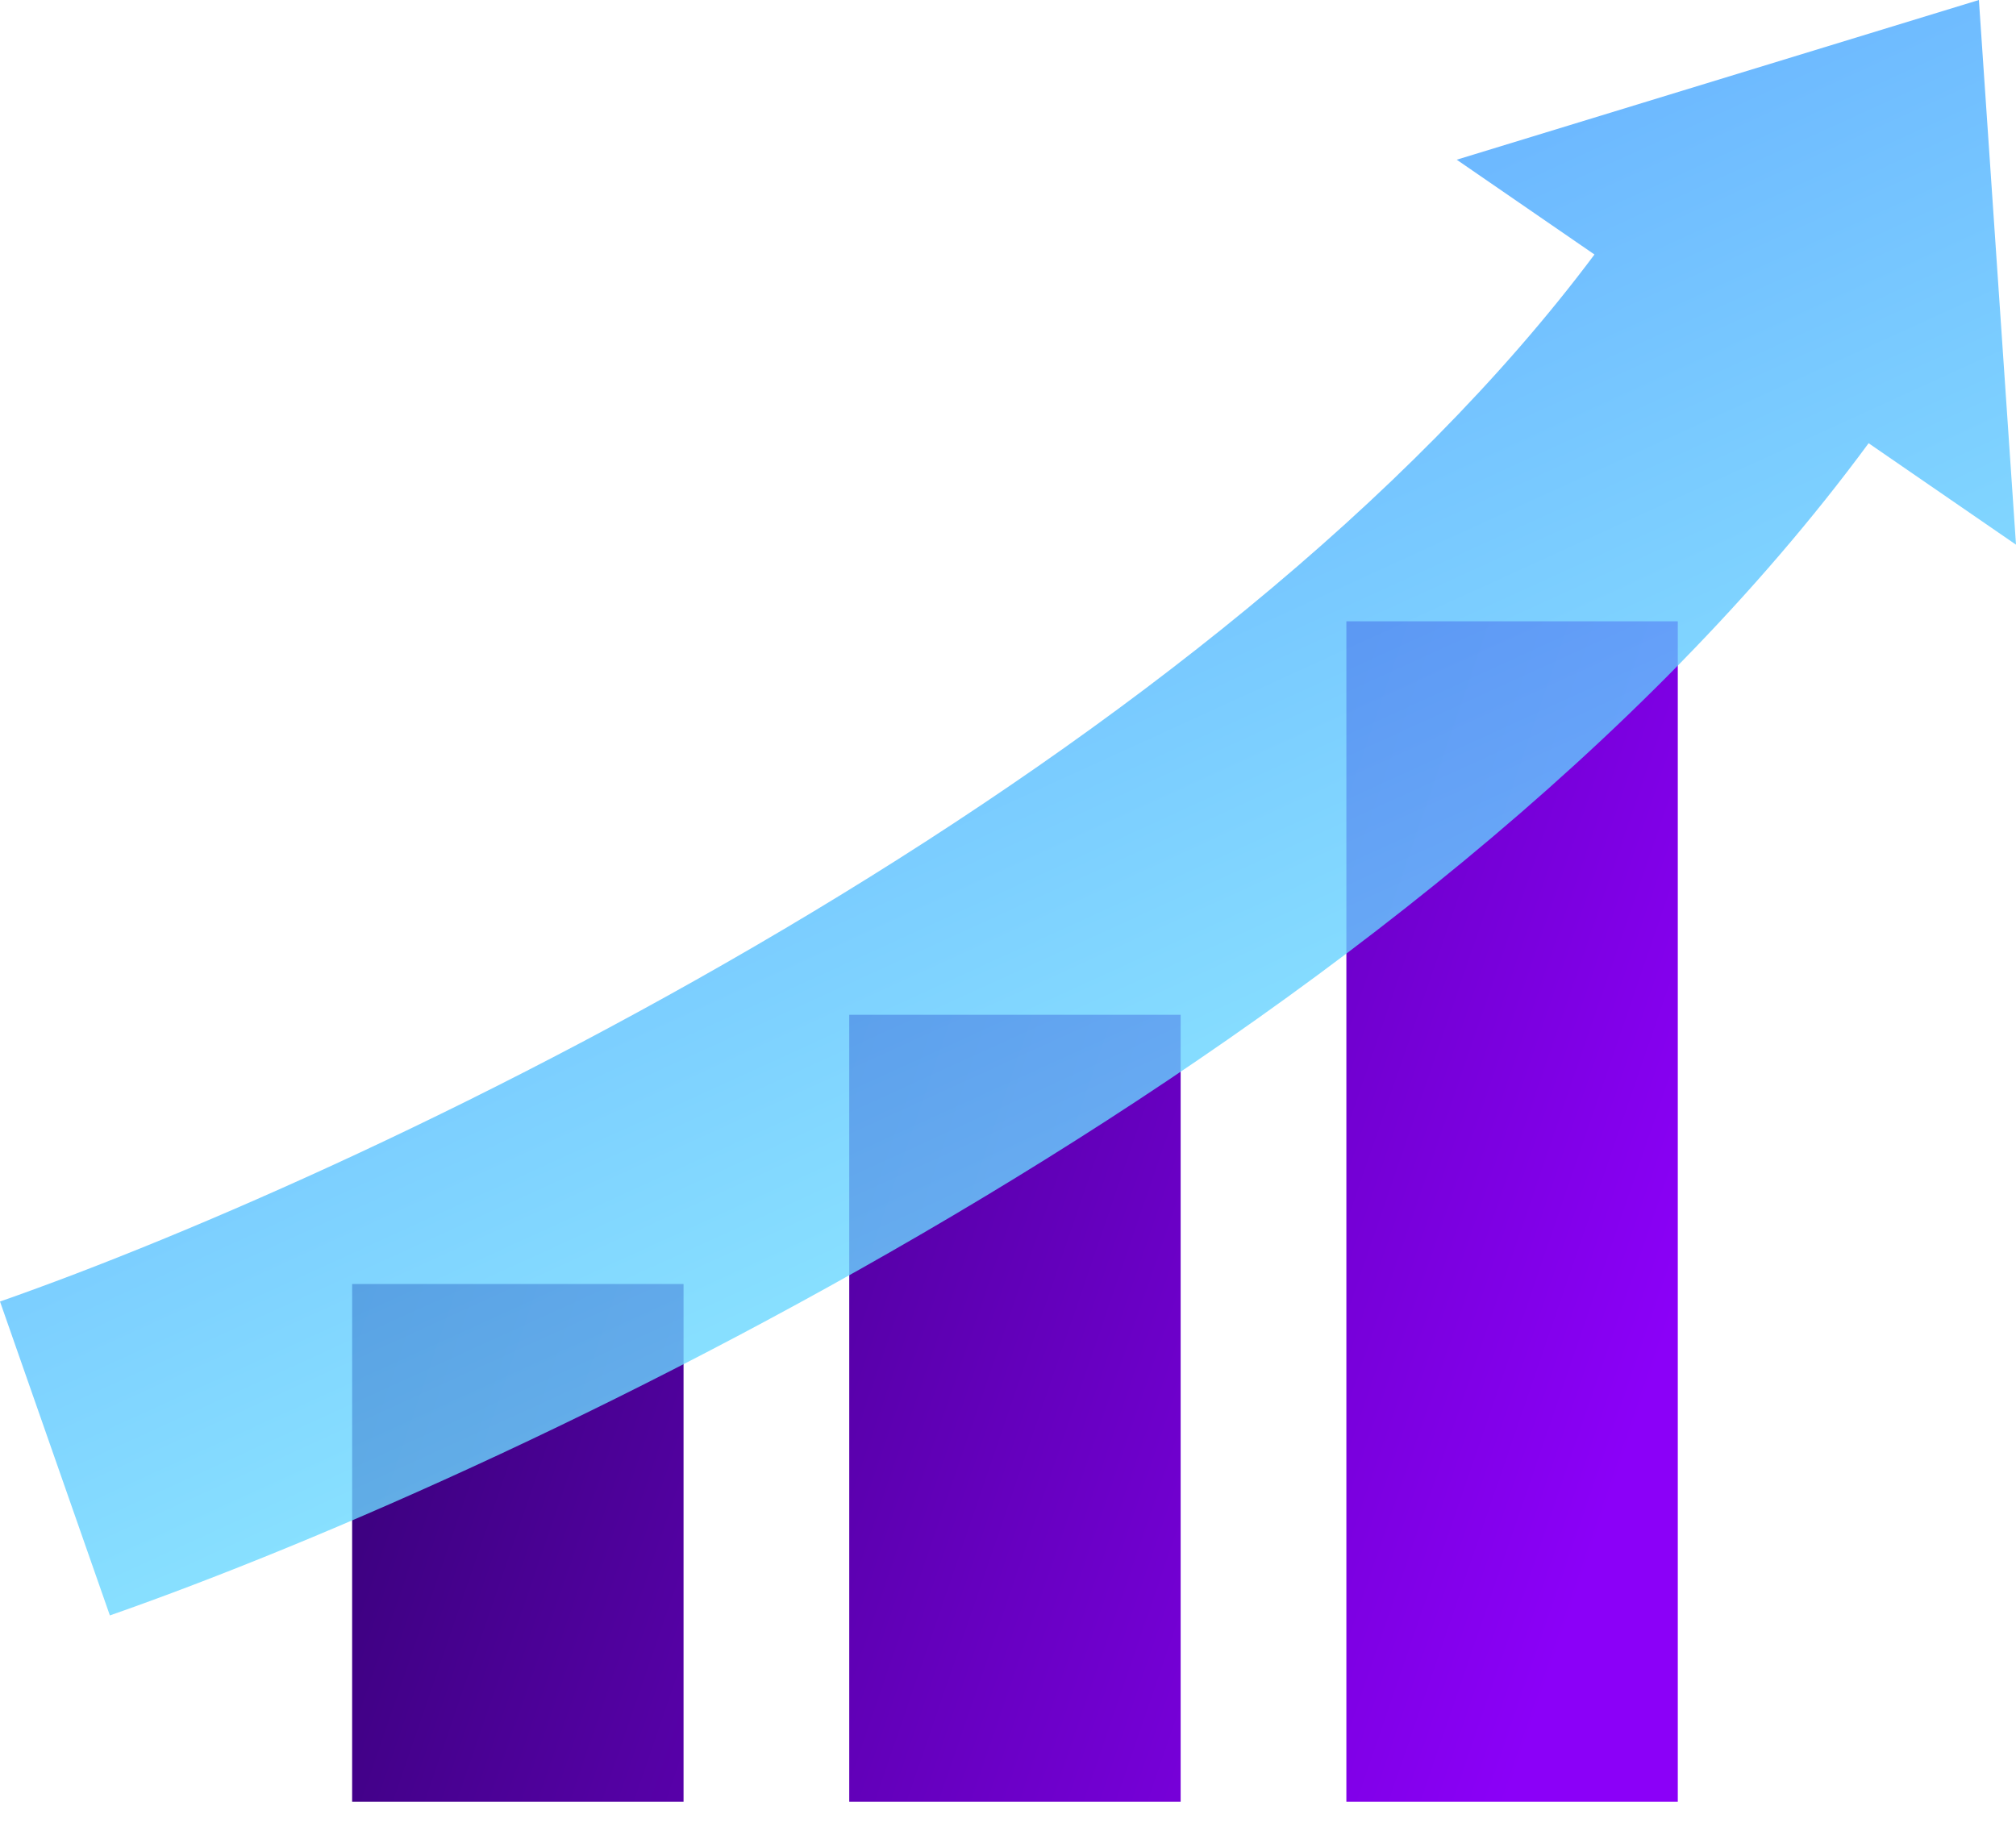 <svg width="64" height="58" viewBox="0 0 64 58" fill="none" xmlns="http://www.w3.org/2000/svg">
<path d="M11.179 40.769H21.7V57.208H11.179V40.769Z" fill="url(#paint0_linear)"/>
<path d="M26.96 32.221H37.481V57.208H26.96V32.221Z" fill="url(#paint1_linear)"/>
<path d="M42.742 19.727H53.263V57.208H42.742V19.727Z" fill="url(#paint2_linear)"/>
<path fill-rule="evenodd" clip-rule="evenodd" d="M64 17.294L62.822 0L46.245 5.071L50.618 8.081C44.698 16.004 35.455 23.138 25.833 28.936C15.87 34.94 5.962 39.239 0 41.325L3.488 51.292C10.098 48.979 20.668 44.377 31.283 37.98C41.504 31.821 52.206 23.737 59.321 14.073L64 17.294Z" fill="url(#paint3_linear)" fill-opacity="0.8"/>
<defs>
<linearGradient id="paint0_linear" x1="12.662" y1="0.987" x2="61.458" y2="17.752" gradientUnits="userSpaceOnUse">
<stop stop-color="#200154"/>
<stop offset="1" stop-color="#8B00F8"/>
</linearGradient>
<linearGradient id="paint1_linear" x1="12.662" y1="0.987" x2="61.458" y2="17.752" gradientUnits="userSpaceOnUse">
<stop stop-color="#200154"/>
<stop offset="1" stop-color="#8B00F8"/>
</linearGradient>
<linearGradient id="paint2_linear" x1="12.662" y1="0.987" x2="61.458" y2="17.752" gradientUnits="userSpaceOnUse">
<stop stop-color="#200154"/>
<stop offset="1" stop-color="#8B00F8"/>
</linearGradient>
<linearGradient id="paint3_linear" x1="49.269" y1="37.361" x2="34.336" y2="4.644" gradientUnits="userSpaceOnUse">
<stop stop-color="#72E4FF"/>
<stop offset="0.953" stop-color="#439FFF"/>
</linearGradient>
</defs>
</svg>
